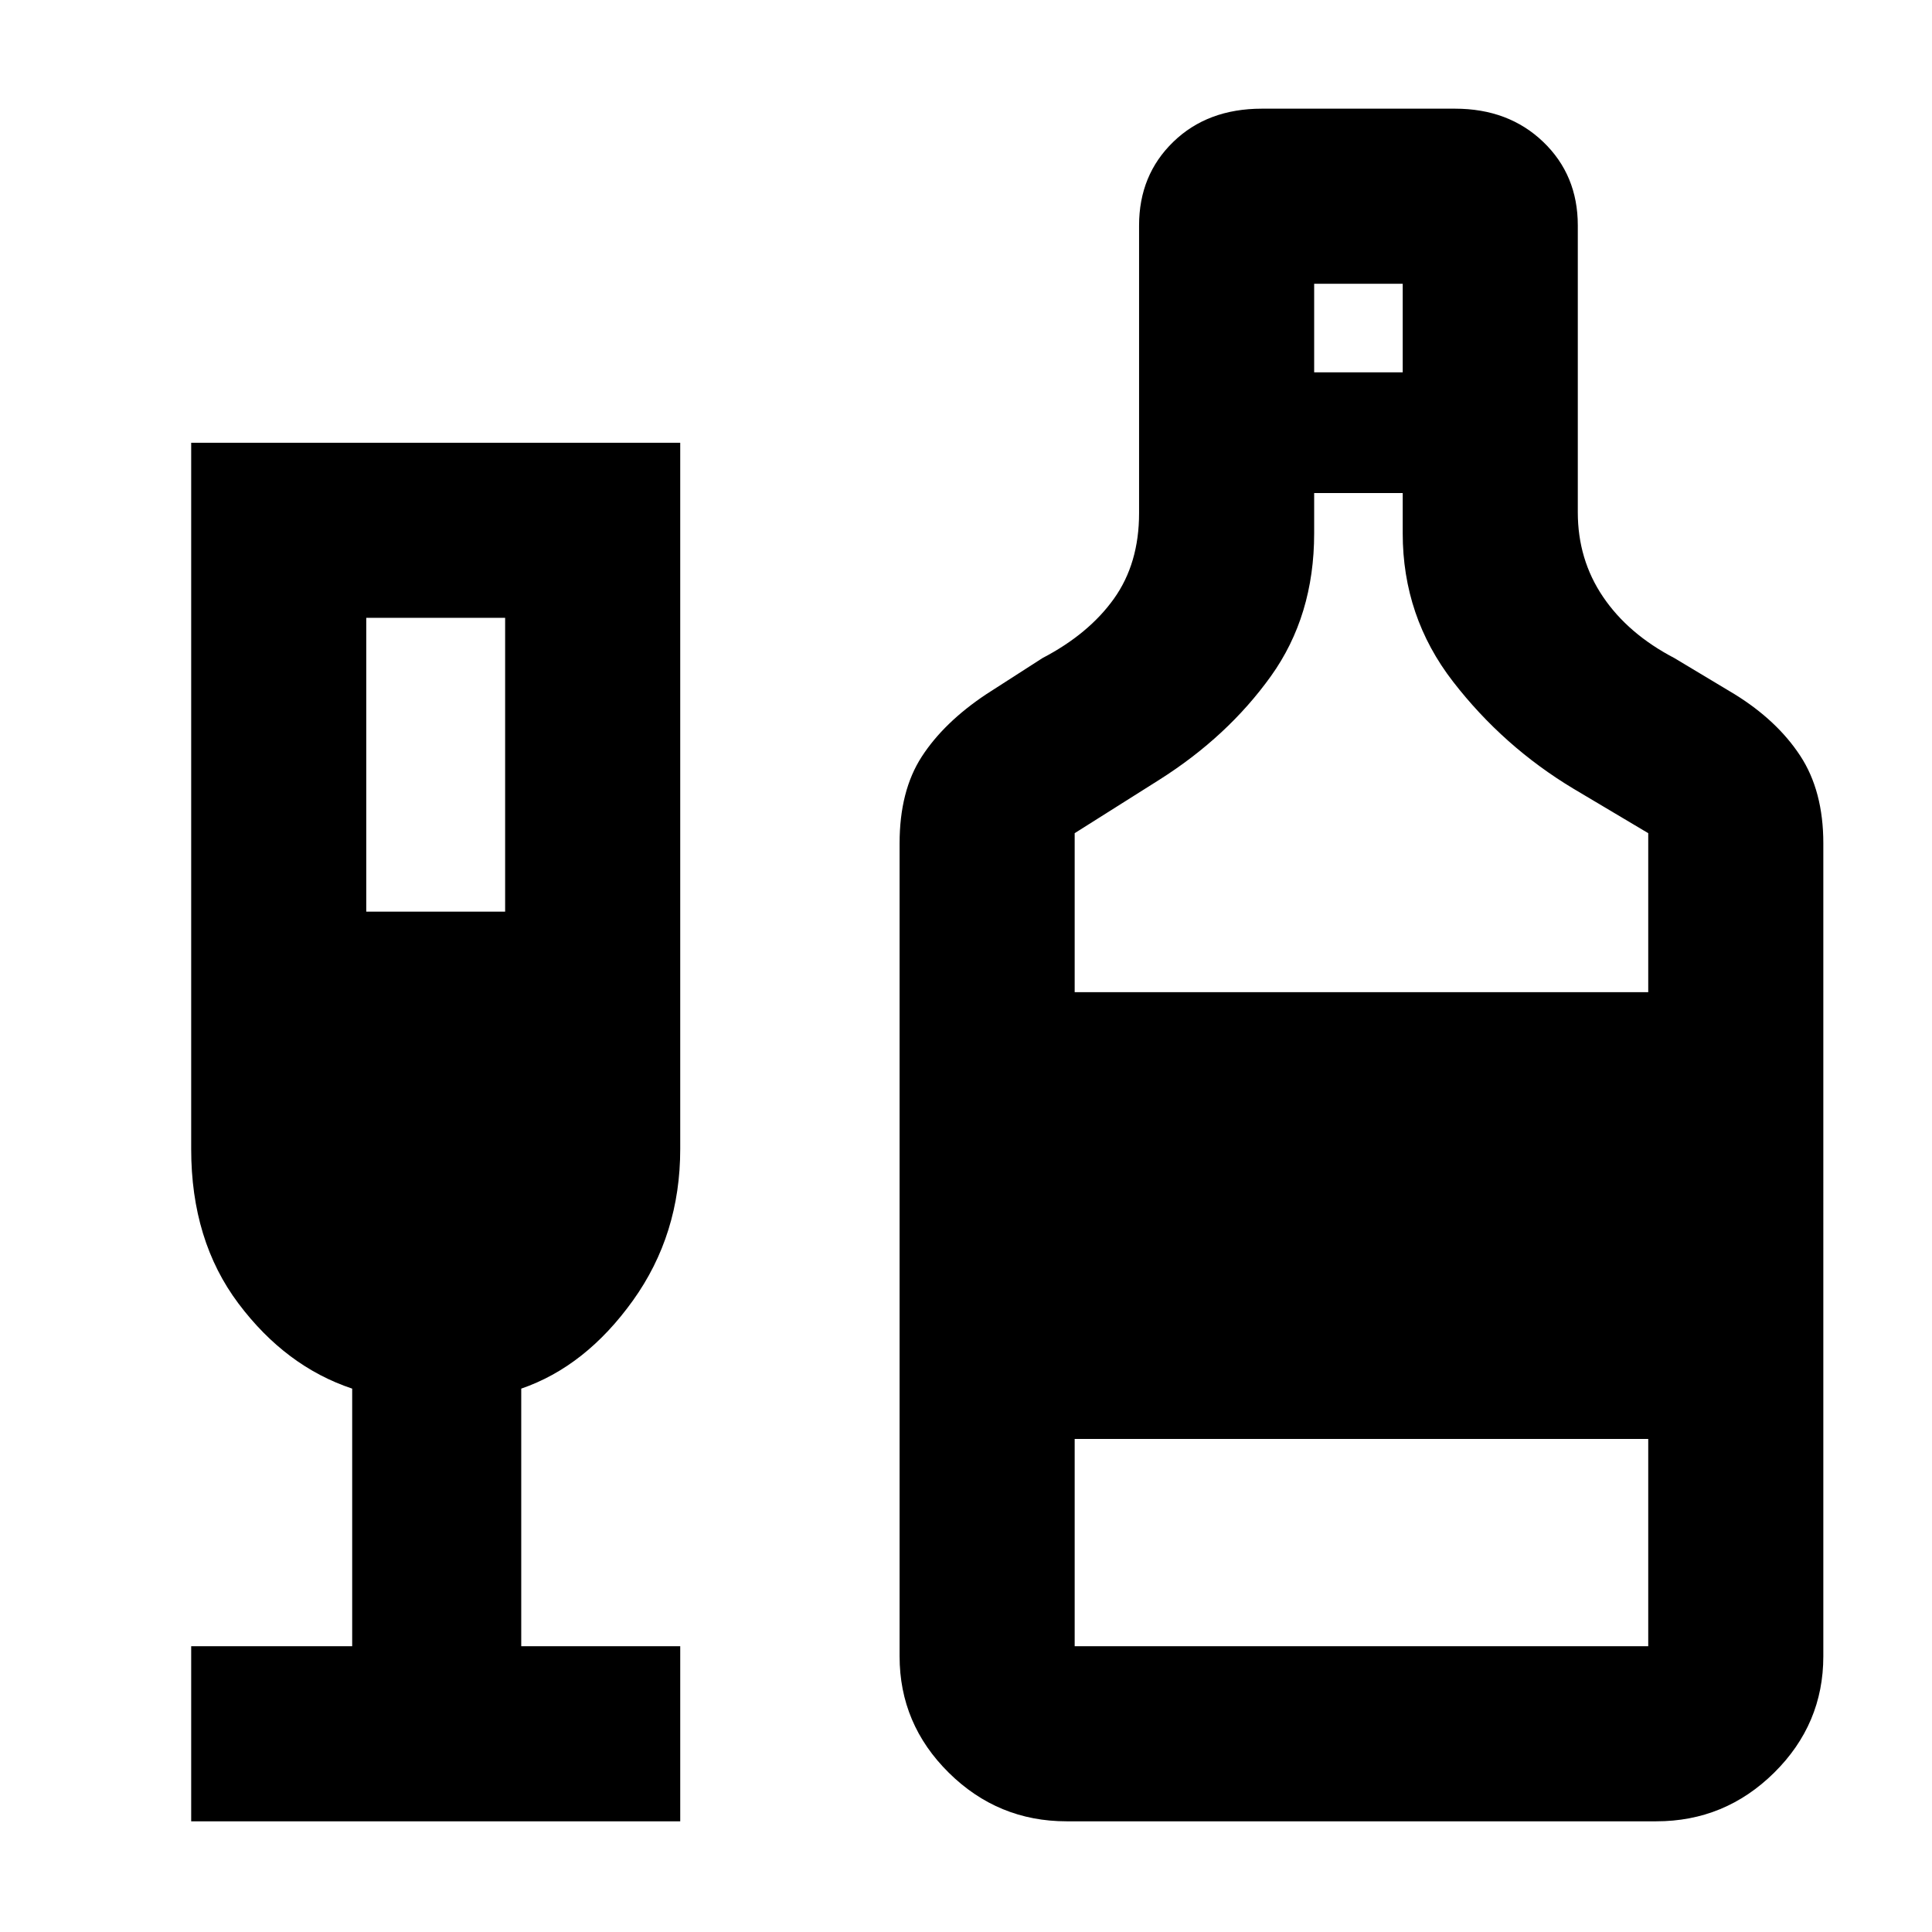<svg xmlns="http://www.w3.org/2000/svg" width="48" height="48" viewBox="0 -960 960 960"><path d="M95-55v-87h80v-128q-33-11-56.5-42.28T95-389v-351h243v351q0 42.44-23.5 75.22T259-270v128h79v87H95Zm87-452h69v-146h-69v146ZM530-55q-34.11 0-58.56-24.15Q447-103.3 447-137v-403.94Q447-567 458-584q11-17 32-31l28-18q23-12 35.5-29.5T566-705v-143q0-25.03 17-41.51Q600-906 627-906h96q26.6 0 43.8 16.49Q784-873.03 784-848v142.54q0 23.46 12.5 41.96T832-633l30 18q21 13 32.5 30.5t11.5 43.56V-137q0 33.7-24.44 57.85Q857.11-55 823-55H530Zm123-720h44v-44h-44v44ZM534-467h285v-79l-37-22q-35-21-60-53.31-25-32.3-25-73.69v-20h-44v20q0 41-21.5 71T576-572.5L534-546v79Zm0 325h285v-103H534v103Z"/></svg>